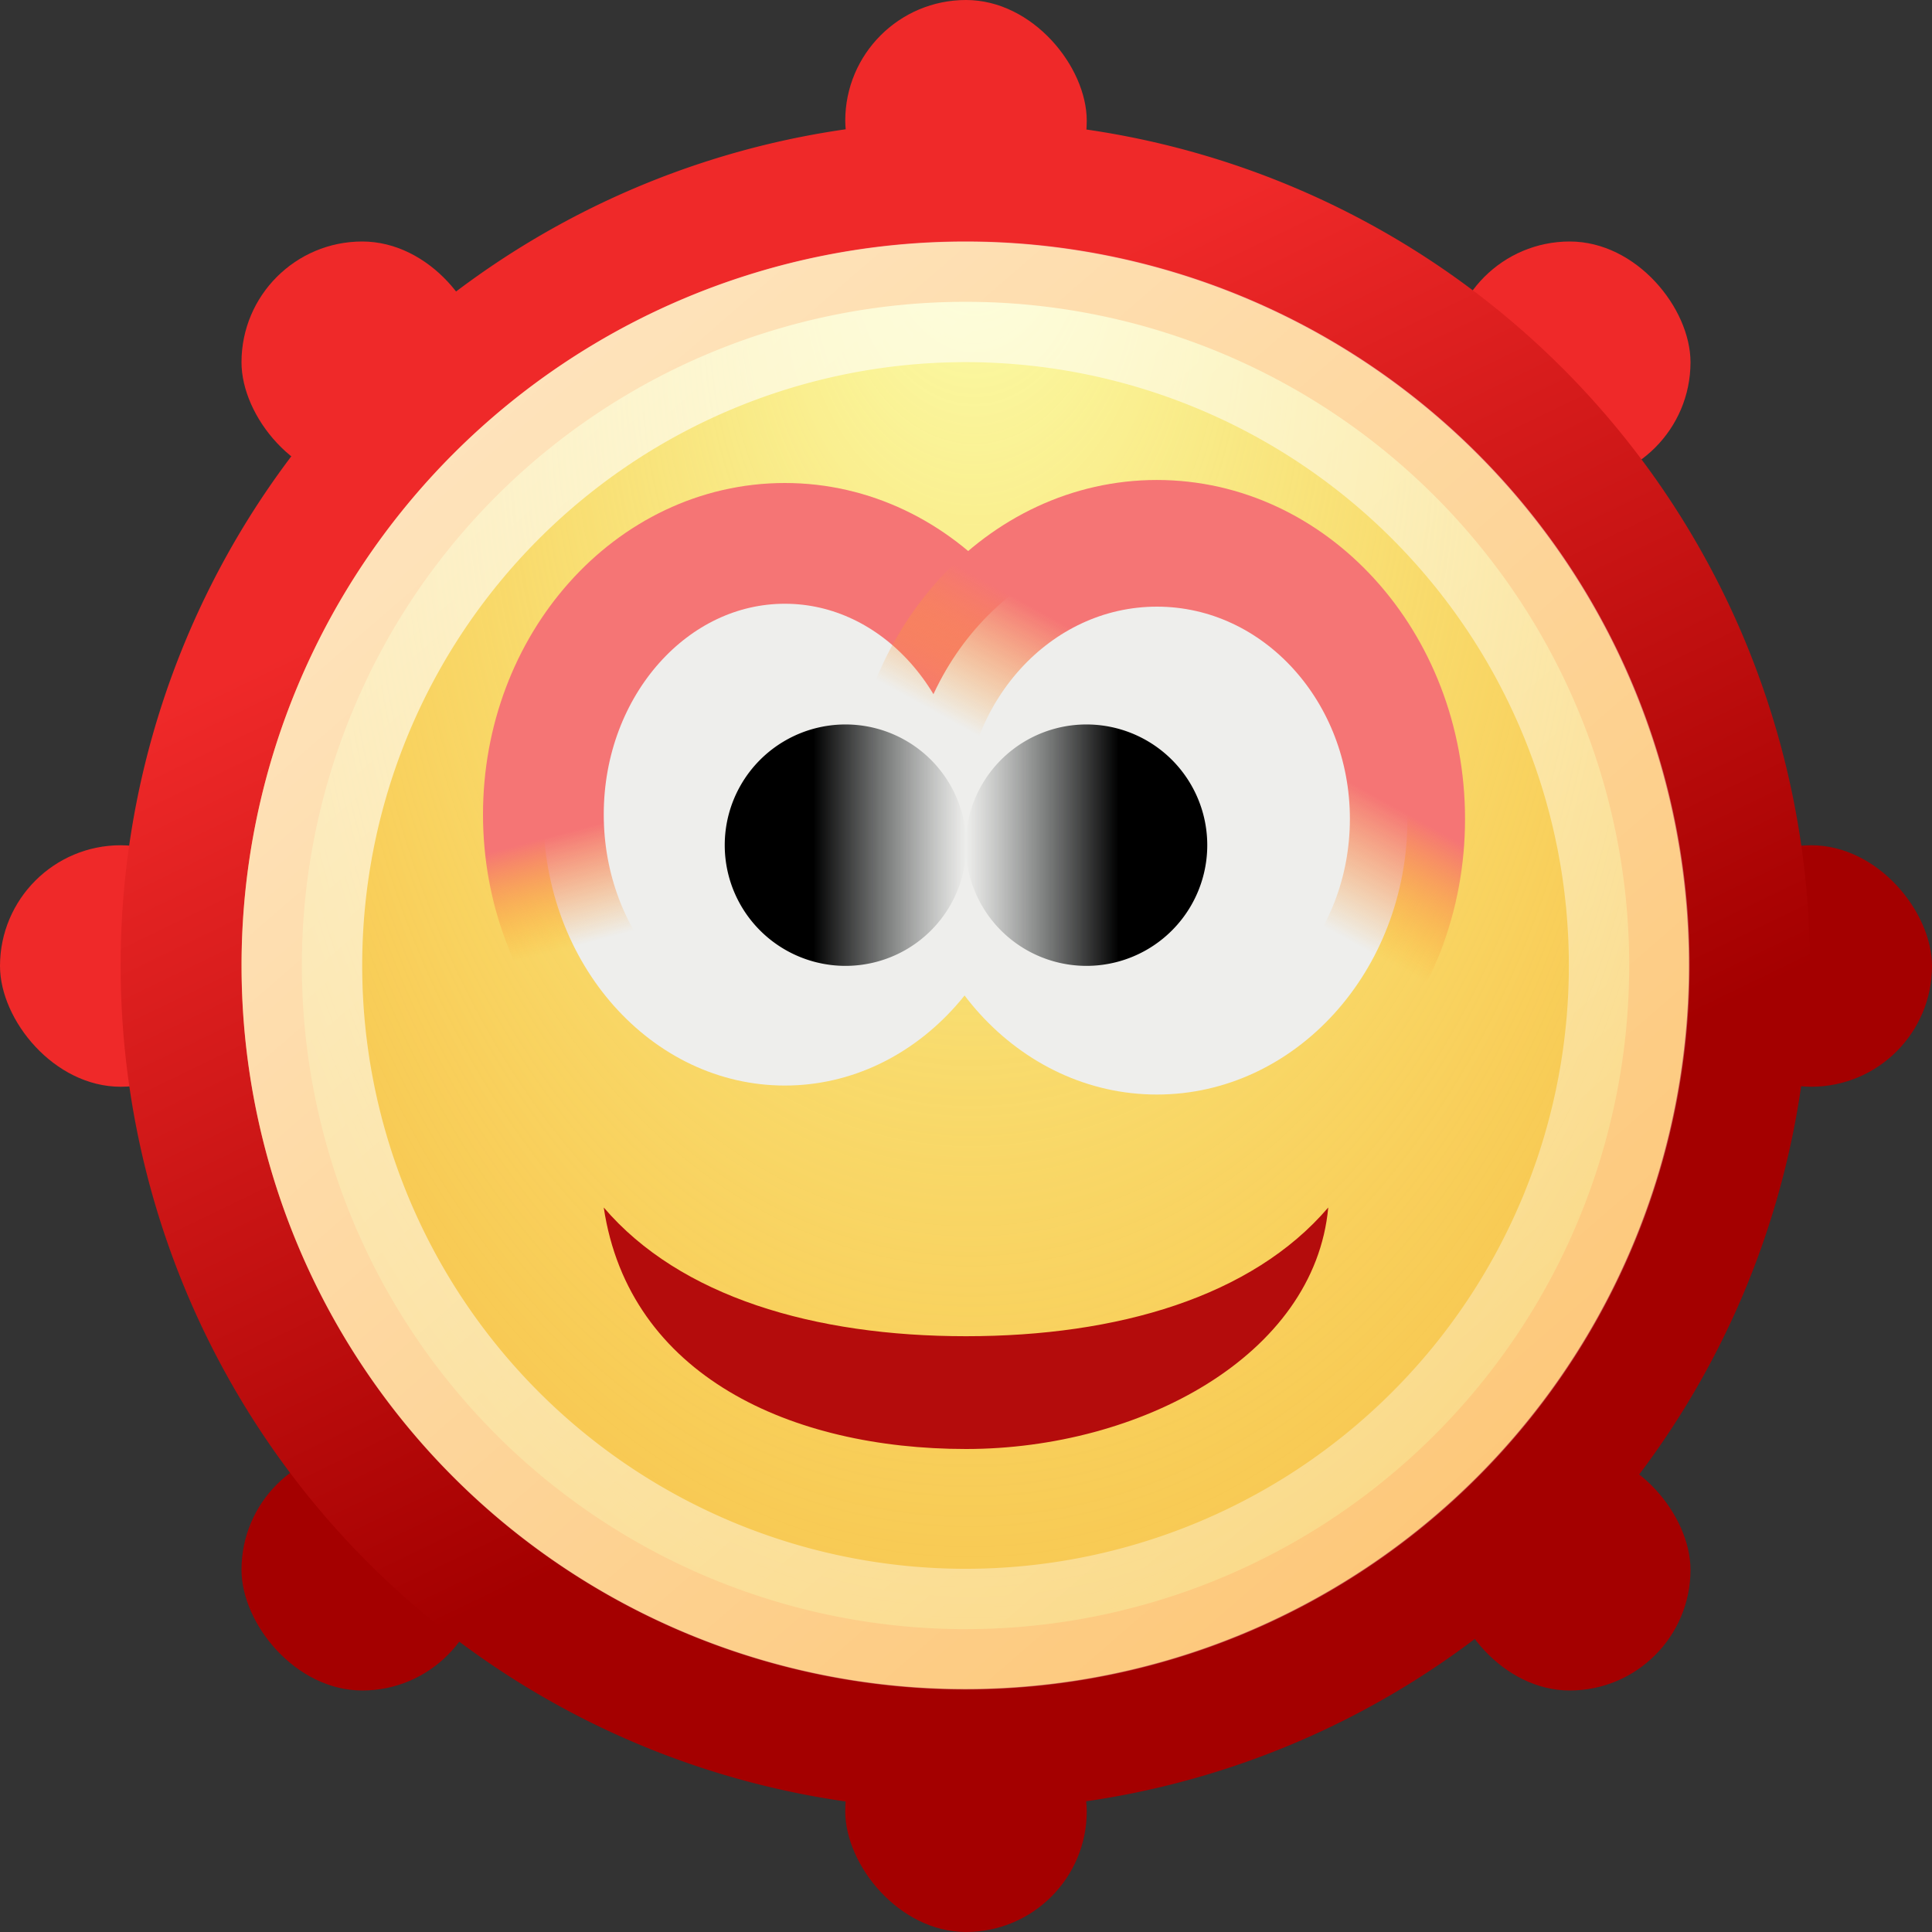 <?xml version="1.0" encoding="UTF-8" standalone="no"?>
<!-- Created with Inkscape (http://www.inkscape.org/) -->
<svg
   xmlns:dc="http://purl.org/dc/elements/1.1/"
   xmlns:cc="http://creativecommons.org/ns#"
   xmlns:rdf="http://www.w3.org/1999/02/22-rdf-syntax-ns#"
   xmlns:svg="http://www.w3.org/2000/svg"
   xmlns="http://www.w3.org/2000/svg"
   xmlns:xlink="http://www.w3.org/1999/xlink"
   xmlns:sodipodi="http://sodipodi.sourceforge.net/DTD/sodipodi-0.dtd"
   xmlns:inkscape="http://www.inkscape.org/namespaces/inkscape"
   width="16px"
   height="16px"
   id="svg10335"
   sodipodi:version="0.32"
   inkscape:version="0.46"
   sodipodi:docname="emote-select.svg"
   inkscape:output_extension="org.inkscape.output.svg.inkscape"
   inkscape:export-filename="/home/hbons/Bureaublad/gadu-gadu.png"
   inkscape:export-xdpi="90"
   inkscape:export-ydpi="90">
  <rect width="100%" height="100%" fill="#333333" stroke="none"/>
  <defs
     id="defs10337">
    <linearGradient
       id="linearGradient8687"
       inkscape:collect="always">
      <stop
         id="stop8689"
         offset="0"
         style="stop-color:#f57575;stop-opacity:1" />
      <stop
         id="stop8691"
         offset="1"
         style="stop-color:#fea523;stop-opacity:0;" />
    </linearGradient>
    <linearGradient
       inkscape:collect="always"
       id="linearGradient8653">
      <stop
         style="stop-color:#a40000;stop-opacity:1;"
         offset="0"
         id="stop8655" />
      <stop
         style="stop-color:#ef2929;stop-opacity:1"
         offset="1"
         id="stop8657" />
    </linearGradient>
    <inkscape:perspective
       sodipodi:type="inkscape:persp3d"
       inkscape:vp_x="0 : 8 : 1"
       inkscape:vp_y="0 : 1000 : 0"
       inkscape:vp_z="16 : 8 : 1"
       inkscape:persp3d-origin="8 : 5.3333333 : 1"
       id="perspective44" />
    <linearGradient
       id="linearGradient11170"
       inkscape:collect="always">
      <stop
         id="stop11172"
         offset="0"
         style="stop-color:#000000;stop-opacity:1" />
      <stop
         id="stop11174"
         offset="1"
         style="stop-color:#2e3436;stop-opacity:0;" />
    </linearGradient>
    <linearGradient
       id="linearGradient11164"
       inkscape:collect="always">
      <stop
         id="stop11166"
         offset="0"
         style="stop-color:#000000;stop-opacity:1" />
      <stop
         id="stop11168"
         offset="1"
         style="stop-color:#2e3436;stop-opacity:0;" />
    </linearGradient>
    <linearGradient
       inkscape:collect="always"
       id="linearGradient22870">
      <stop
         style="stop-color:#ffffff;stop-opacity:1;"
         offset="0"
         id="stop22872" />
      <stop
         style="stop-color:#ffffff;stop-opacity:0;"
         offset="1"
         id="stop22874" />
    </linearGradient>
    <linearGradient
       inkscape:collect="always"
       xlink:href="#linearGradient22870"
       id="linearGradient20933"
       gradientUnits="userSpaceOnUse"
       x1="-11.188"
       y1="-14.182"
       x2="31.903"
       y2="35.478" />
    <linearGradient
       id="linearGradient11461"
       inkscape:collect="always">
      <stop
         id="stop11463"
         offset="0"
         style="stop-color:#fbfeac;stop-opacity:1" />
      <stop
         id="stop11465"
         offset="1"
         style="stop-color:#eedb3c;stop-opacity:0;" />
    </linearGradient>
    <radialGradient
       inkscape:collect="always"
       xlink:href="#linearGradient11461"
       id="radialGradient20931"
       gradientUnits="userSpaceOnUse"
       cx="11.806"
       cy="10.044"
       fx="11.884"
       fy="6.113"
       r="10.562"
       gradientTransform="matrix(1.903,3.0329373e-8,-4.2282289e-8,2.653,-10.666,-17.069)" />
    <linearGradient
       inkscape:collect="always"
       xlink:href="#linearGradient22526"
       id="linearGradient20942"
       gradientUnits="userSpaceOnUse"
       gradientTransform="matrix(0.8,0,0,0.898,-0.7,-2.235)"
       x1="8.506"
       y1="9.749"
       x2="8.745"
       y2="10.765" />
    <linearGradient
       inkscape:collect="always"
       id="linearGradient22526">
      <stop
         style="stop-color:#f57575;stop-opacity:1"
         offset="0"
         id="stop22528" />
      <stop
         style="stop-color:#fea523;stop-opacity:0;"
         offset="1"
         id="stop22530" />
    </linearGradient>
    <linearGradient
       inkscape:collect="always"
       xlink:href="#linearGradient8687"
       id="linearGradient20915"
       gradientUnits="userSpaceOnUse"
       gradientTransform="translate(7,1)"
       x1="9.294"
       y1="8.849"
       x2="8.717"
       y2="10" />
    <linearGradient
       inkscape:collect="always"
       xlink:href="#linearGradient11164"
       id="linearGradient11158"
       gradientUnits="userSpaceOnUse"
       x1="9.433"
       y1="9.653"
       x2="10.733"
       y2="9.653" />
    <linearGradient
       inkscape:collect="always"
       xlink:href="#linearGradient11170"
       id="linearGradient11160"
       gradientUnits="userSpaceOnUse"
       x1="9.433"
       y1="9.653"
       x2="10.733"
       y2="9.653" />
    <linearGradient
       inkscape:collect="always"
       xlink:href="#linearGradient8653"
       id="linearGradient8659"
       x1="14.606"
       y1="14.846"
       x2="9.349"
       y2="3.991"
       gradientUnits="userSpaceOnUse" />
  </defs>
  <sodipodi:namedview
     id="base"
     pagecolor="#ffffff"
     bordercolor="#666666"
     borderopacity="1.0"
     inkscape:pageopacity="0.0"
     inkscape:pageshadow="2"
     inkscape:zoom="31.392433"
     inkscape:cx="15.513311"
     inkscape:cy="8.506005"
     inkscape:current-layer="layer1"
     showgrid="true"
     inkscape:grid-bbox="true"
     inkscape:document-units="px"
     inkscape:snap-nodes="false"
     inkscape:snap-bbox="true"
     objecttolerance="10"
     gridtolerance="10"
     inkscape:window-width="1440"
     inkscape:window-height="847"
     inkscape:window-x="0"
     inkscape:window-y="0">
    <inkscape:grid
       type="xygrid"
       id="grid10376"
       visible="true"
       enabled="true" />
  </sodipodi:namedview>
  <g
     id="layer1"
     inkscape:label="Layer 1"
     inkscape:groupmode="layer">
    <rect
       style="opacity:1;fill:#a40000;fill-opacity:1;fill-rule:nonzero;stroke:none;stroke-width:1;stroke-linecap:square;stroke-linejoin:miter;marker:none;marker-start:none;marker-mid:none;marker-end:none;stroke-miterlimit:4;stroke-dasharray:none;stroke-dashoffset:0;stroke-opacity:1;visibility:visible;display:inline;overflow:visible;enable-background:accumulate"
       id="rect8683"
       width="2"
       height="2"
       x="12"
       y="12"
       rx="1"
       ry="1" />
    <rect
       style="opacity:1;fill:#a40000;fill-opacity:1;fill-rule:nonzero;stroke:none;stroke-width:1;stroke-linecap:square;stroke-linejoin:miter;marker:none;marker-start:none;marker-mid:none;marker-end:none;stroke-miterlimit:4;stroke-dasharray:none;stroke-dashoffset:0;stroke-opacity:1;visibility:visible;display:inline;overflow:visible;enable-background:accumulate"
       id="rect8685"
       width="2"
       height="2"
       x="2"
       y="12"
       rx="1"
       ry="1" />
    <rect
       style="opacity:1;fill:#ef2929;fill-opacity:1;fill-rule:nonzero;stroke:none;stroke-width:1;stroke-linecap:square;stroke-linejoin:miter;marker:none;marker-start:none;marker-mid:none;marker-end:none;stroke-miterlimit:4;stroke-dasharray:none;stroke-dashoffset:0;stroke-opacity:1;visibility:visible;display:inline;overflow:visible;enable-background:accumulate"
       id="rect8681"
       width="2"
       height="2"
       x="12"
       y="2"
       rx="1"
       ry="1" />
    <rect
       style="opacity:1;fill:#ef2929;fill-opacity:1;fill-rule:nonzero;stroke:none;stroke-width:1;stroke-linecap:square;stroke-linejoin:miter;marker:none;marker-start:none;marker-mid:none;marker-end:none;stroke-miterlimit:4;stroke-dasharray:none;stroke-dashoffset:0;stroke-opacity:1;visibility:visible;display:inline;overflow:visible;enable-background:accumulate"
       id="rect8679"
       width="2"
       height="2"
       x="2"
       y="2"
       rx="1"
       ry="1" />
    <rect
       style="opacity:1;fill:#a40000;fill-opacity:1;fill-rule:nonzero;stroke:none;stroke-width:1;stroke-linecap:square;stroke-linejoin:miter;marker:none;marker-start:none;marker-mid:none;marker-end:none;stroke-miterlimit:4;stroke-dasharray:none;stroke-dashoffset:0;stroke-opacity:1;visibility:visible;display:inline;overflow:visible;enable-background:accumulate"
       id="rect8675"
       width="2"
       height="2"
       x="14"
       y="7"
       rx="1"
       ry="1" />
    <rect
       style="opacity:1;fill:#ef2929;fill-opacity:1;fill-rule:nonzero;stroke:none;stroke-width:1;stroke-linecap:square;stroke-linejoin:miter;marker:none;marker-start:none;marker-mid:none;marker-end:none;stroke-miterlimit:4;stroke-dasharray:none;stroke-dashoffset:0;stroke-opacity:1;visibility:visible;display:inline;overflow:visible;enable-background:accumulate"
       id="rect8671"
       width="2"
       height="2"
       x="-2.3841858e-07"
       y="7"
       rx="1"
       ry="1" />
    <rect
       style="opacity:1;fill:#a40000;fill-opacity:1;fill-rule:nonzero;stroke:none;stroke-width:1;stroke-linecap:square;stroke-linejoin:miter;marker:none;marker-start:none;marker-mid:none;marker-end:none;stroke-miterlimit:4;stroke-dasharray:none;stroke-dashoffset:0;stroke-opacity:1;visibility:visible;display:inline;overflow:visible;enable-background:accumulate"
       id="rect8665"
       width="2"
       height="2"
       x="7"
       y="14"
       rx="1"
       ry="1" />
    <rect
       style="opacity:1;fill:#ef2929;fill-opacity:1;fill-rule:nonzero;stroke:none;stroke-width:1;stroke-linecap:square;stroke-linejoin:miter;marker:none;marker-start:none;marker-mid:none;marker-end:none;stroke-miterlimit:4;stroke-dasharray:none;stroke-dashoffset:0;stroke-opacity:1;visibility:visible;display:inline;overflow:visible;enable-background:accumulate"
       id="rect8663"
       width="2"
       height="2"
       x="7"
       y="0"
       rx="1"
       ry="1" />
    <rect
       inkscape:label="22x22"
       y="-0.905"
       x="-0.905"
       height="17.809"
       width="17.809"
       id="rect6749"
       style="opacity:0;fill:#d3d7cf;fill-opacity:0;fill-rule:nonzero;stroke:none;stroke-width:2;marker:none;marker-start:none;marker-mid:none;marker-end:none;visibility:visible;display:inline;overflow:visible;enable-background:accumulate" />
    <path
       transform="matrix(0.651,0,0,0.651,0.308,0.845)"
       d="M 21.781,10.983 A 9.975,9.975 0 1 1 1.831,10.983 A 9.975,9.975 0 1 1 21.781,10.983 z"
       sodipodi:ry="9.975256"
       sodipodi:rx="9.975256"
       sodipodi:cy="10.983024"
       sodipodi:cx="11.806158"
       id="path17960"
       style="opacity:1;fill:#fcaf3e;fill-opacity:1;stroke:url(#linearGradient8659);stroke-width:1.539;stroke-miterlimit:4;stroke-dasharray:none;stroke-opacity:1;display:inline;enable-background:new"
       sodipodi:type="arc" />
    <path
       transform="matrix(0.551,0,0,0.551,1.491,1.944)"
       d="M 21.781,10.983 A 9.975,9.975 0 1 1 1.831,10.983 A 9.975,9.975 0 1 1 21.781,10.983 z"
       sodipodi:ry="9.975256"
       sodipodi:rx="9.975256"
       sodipodi:cy="10.983024"
       sodipodi:cx="11.806158"
       id="path17964"
       style="opacity:1;fill:url(#radialGradient20931);fill-opacity:1;stroke:url(#linearGradient20933);stroke-width:1.814;stroke-miterlimit:4;stroke-dasharray:none;stroke-opacity:1;display:inline;enable-background:new"
       sodipodi:type="arc" />
    <path
       id="path17966"
       d="M 8.5,6.745 C 8.5,7.984 7.604,8.99 6.5,8.99 C 5.396,8.99 4.5,7.984 4.5,6.745 C 4.5,5.506 5.396,4.5 6.5,4.5 C 7.604,4.5 8.5,5.506 8.5,6.745 z"
       style="opacity:1;fill:#eeeeec;fill-opacity:1;stroke:url(#linearGradient20942);stroke-width:1;stroke-miterlimit:4;stroke-opacity:1;display:inline;enable-background:new" />
    <path
       sodipodi:nodetypes="cscsc"
       id="path17974"
       d="M 11,10 C 10.887,11.227 9.442,12 8,12 C 6.558,12 5.209,11.397 5,10 C 5.632,10.739 6.743,11.066 8,11.066 C 9.257,11.066 10.368,10.739 11,10 z"
       style="opacity:1;fill:#b40c0c;fill-opacity:1;stroke:none;stroke-width:1;stroke-miterlimit:4;stroke-dasharray:none;stroke-opacity:1;display:inline;enable-background:new" />
    <a
       style="opacity:1;display:inline;enable-background:new"
       id="a22276"
       transform="matrix(0.83,0,0,0.913,-3.699,-3.261)">
      <path
         style="opacity:1;fill:#eeeeec;fill-opacity:1;stroke:url(#linearGradient20915);stroke-width:1.149;stroke-miterlimit:4;stroke-opacity:1;display:inline;enable-background:new"
         d="M 18.5,11 C 18.5,12.38 17.38,13.5 16,13.5 C 14.62,13.5 13.5,12.38 13.5,11 C 13.5,9.62 14.62,8.5 16,8.5 C 17.38,8.5 18.5,9.62 18.5,11 z"
         id="path22835" />
    </a>
    <path
       transform="matrix(0.975,0,0,0.515,-2.462,2.028)"
       d="M 10.733,9.653 A 1.026,1.941 0 1 1 8.681,9.653 A 1.026,1.941 0 1 1 10.733,9.653 z"
       sodipodi:ry="1.9413869"
       sodipodi:rx="1.0259361"
       sodipodi:cy="9.6526775"
       sodipodi:cx="9.7069349"
       id="path17968"
       style="opacity:1;fill:url(#linearGradient11160);fill-opacity:1;stroke:none;stroke-width:0.986;stroke-miterlimit:4;stroke-dasharray:none;stroke-opacity:1;display:inline;enable-background:new"
       sodipodi:type="arc" />
    <path
       transform="matrix(-0.975,0,0,0.515,18.462,2.028)"
       d="M 10.733,9.653 A 1.026,1.941 0 1 1 8.681,9.653 A 1.026,1.941 0 1 1 10.733,9.653 z"
       sodipodi:ry="1.9413869"
       sodipodi:rx="1.0259361"
       sodipodi:cy="9.6526775"
       sodipodi:cx="9.7069349"
       id="path11156"
       style="opacity:1;fill:url(#linearGradient11158);fill-opacity:1;stroke:none;stroke-width:0.986;stroke-miterlimit:4;stroke-dasharray:none;stroke-opacity:1;display:inline;enable-background:new"
       sodipodi:type="arc" />
  </g>
</svg>
